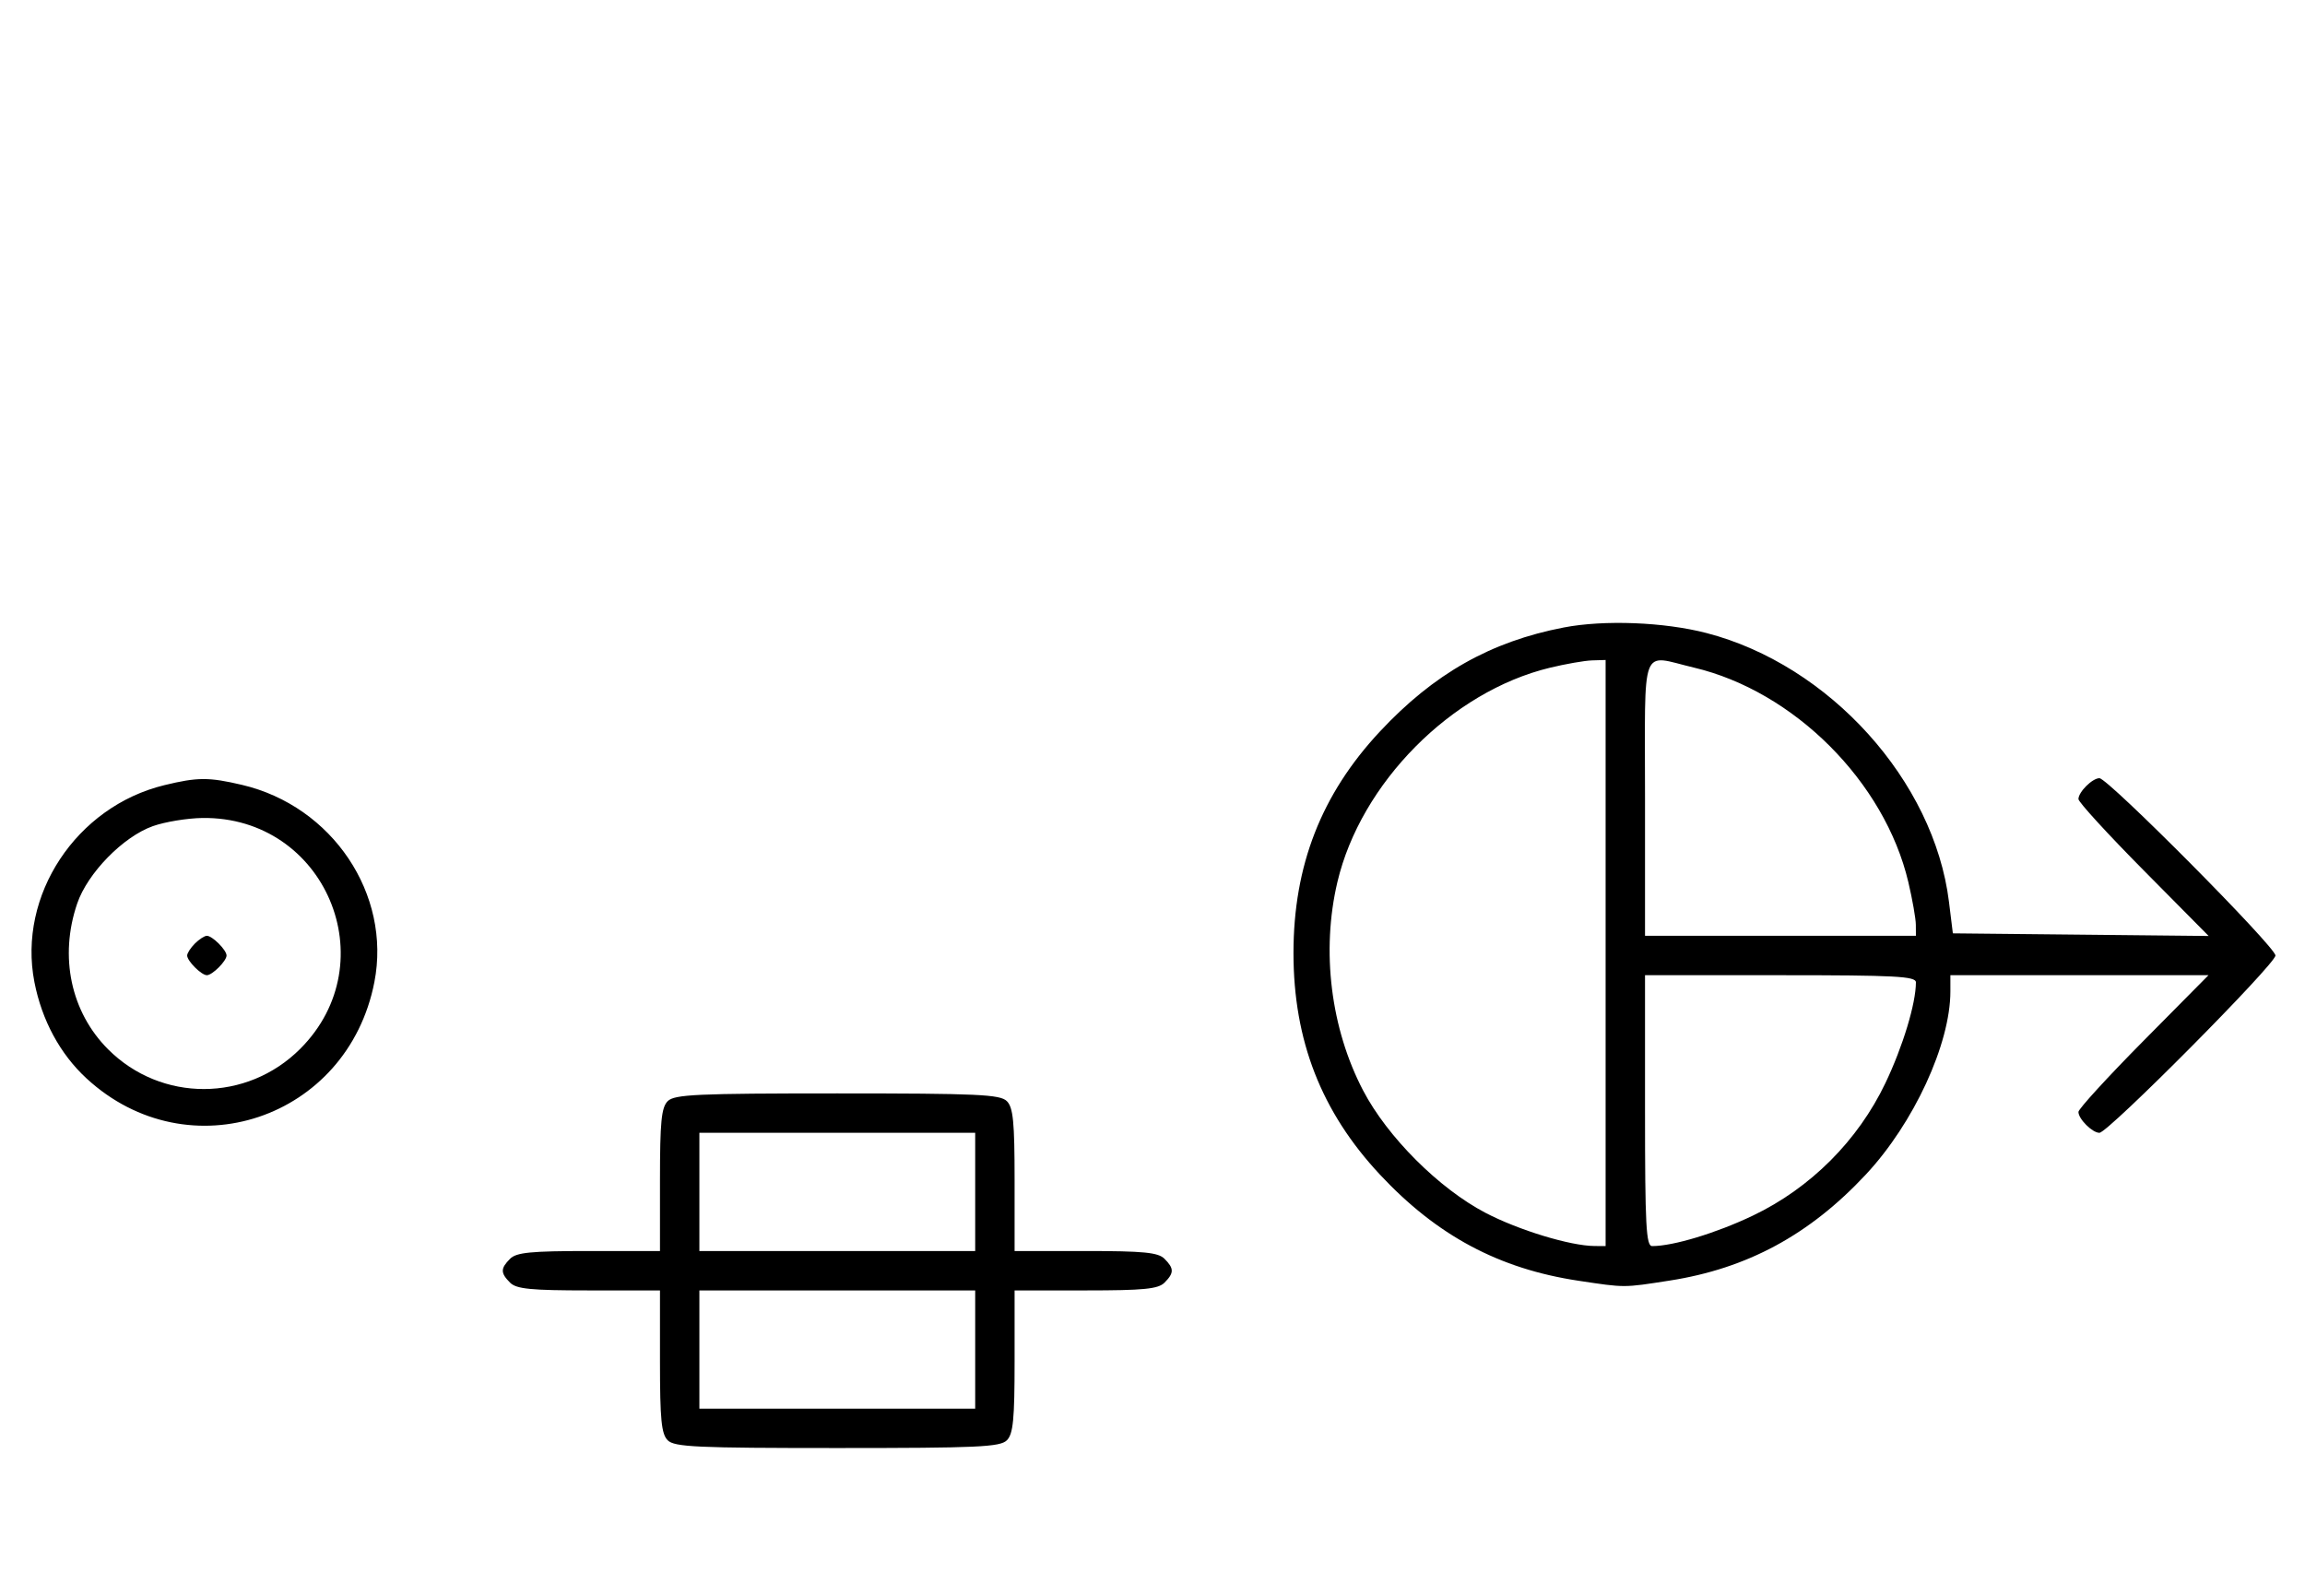 <svg xmlns="http://www.w3.org/2000/svg" width="468" height="324" viewBox="0 0 468 324" version="1.1">
	<path d="M 317.500 127.401 C 302.645 130.266, 291.144 136.774, 280.168 148.528 C 268.277 161.260, 262.624 175.751, 262.624 193.500 C 262.624 211.249, 268.277 225.740, 280.168 238.472 C 291.751 250.876, 304.338 257.606, 320.500 260.037 C 330.034 261.472, 329.553 261.473, 339 260.002 C 354.750 257.551, 367.401 250.713, 378.832 238.472 C 388.571 228.044, 396 211.955, 396 201.290 L 396 198 422.202 198 L 448.405 198 435.202 211.333 C 427.941 218.666, 422 225.159, 422 225.761 C 422 227.187, 424.825 230, 426.257 230 C 428.006 230, 462 195.761, 462 194 C 462 192.239, 428.006 158, 426.257 158 C 424.825 158, 422 160.813, 422 162.239 C 422 162.841, 427.949 169.342, 435.219 176.684 L 448.439 190.035 422.470 189.767 L 396.502 189.500 395.713 183.102 C 392.685 158.555, 371.450 135.008, 346.500 128.533 C 337.877 126.295, 325.699 125.820, 317.500 127.401 M 314.645 135.584 C 294.671 140.419, 276.279 158.986, 271.537 179.103 C 268.241 193.087, 270.182 208.814, 276.757 221.397 C 281.685 230.827, 292.173 241.315, 301.603 246.243 C 308.332 249.759, 318.823 252.953, 323.750 252.985 L 326 253 326 193.500 L 326 134 323.250 134.083 C 321.738 134.129, 317.865 134.804, 314.645 135.584 M 334 162 L 334 190 361.500 190 L 389 190 388.985 187.750 C 388.977 186.512, 388.292 182.621, 387.463 179.103 C 382.662 158.739, 364.261 140.338, 343.897 135.537 C 332.926 132.951, 334 130.080, 334 162 M 33.384 159.412 C 15.475 163.758, 3.559 181.807, 6.987 199.396 C 8.500 207.161, 12.212 214.019, 17.580 218.967 C 38.277 238.045, 70.591 227.221, 76.013 199.396 C 79.488 181.565, 67.484 163.676, 49.147 159.360 C 42.397 157.772, 40.111 157.779, 33.384 159.412 M 31.054 167.728 C 25.018 169.859, 17.781 177.260, 15.667 183.463 C 11.995 194.241, 14.382 205.477, 21.952 213.048 C 32.741 223.836, 50.111 223.794, 60.952 212.952 C 78.571 195.333, 66.014 165.726, 41.072 166.079 C 38.007 166.122, 33.499 166.864, 31.054 167.728 M 39.571 191.571 C 38.707 192.436, 38 193.529, 38 194 C 38 195.111, 40.889 198, 42 198 C 43.111 198, 46 195.111, 46 194 C 46 192.889, 43.111 190, 42 190 C 41.529 190, 40.436 190.707, 39.571 191.571 M 334 225.500 C 334 248.863, 334.218 253, 335.451 253 C 339.737 253, 348.473 250.355, 355.899 246.809 C 367.586 241.229, 377.229 231.586, 382.809 219.899 C 386.355 212.473, 389 203.737, 389 199.451 C 389 198.218, 384.863 198, 361.500 198 L 334 198 334 225.500 M 135.571 223.571 C 134.288 224.855, 134 227.788, 134 239.571 L 134 254 119.571 254 C 107.788 254, 104.855 254.288, 103.571 255.571 C 101.598 257.545, 101.598 258.455, 103.571 260.429 C 104.855 261.712, 107.788 262, 119.571 262 L 134 262 134 276.429 C 134 288.212, 134.288 291.145, 135.571 292.429 C 136.936 293.793, 141.463 294, 170 294 C 198.537 294, 203.064 293.793, 204.429 292.429 C 205.712 291.145, 206 288.212, 206 276.429 L 206 262 220.429 262 C 232.212 262, 235.145 261.712, 236.429 260.429 C 238.402 258.455, 238.402 257.545, 236.429 255.571 C 235.145 254.288, 232.212 254, 220.429 254 L 206 254 206 239.571 C 206 227.788, 205.712 224.855, 204.429 223.571 C 203.064 222.207, 198.537 222, 170 222 C 141.463 222, 136.936 222.207, 135.571 223.571 M 142 242 L 142 254 170 254 L 198 254 198 242 L 198 230 170 230 L 142 230 142 242 M 142 274 L 142 286 170 286 L 198 286 198 274 L 198 262 170 262 L 142 262 142 274 " stroke="none" fill="black" fill-rule="evenodd"/>
</svg>